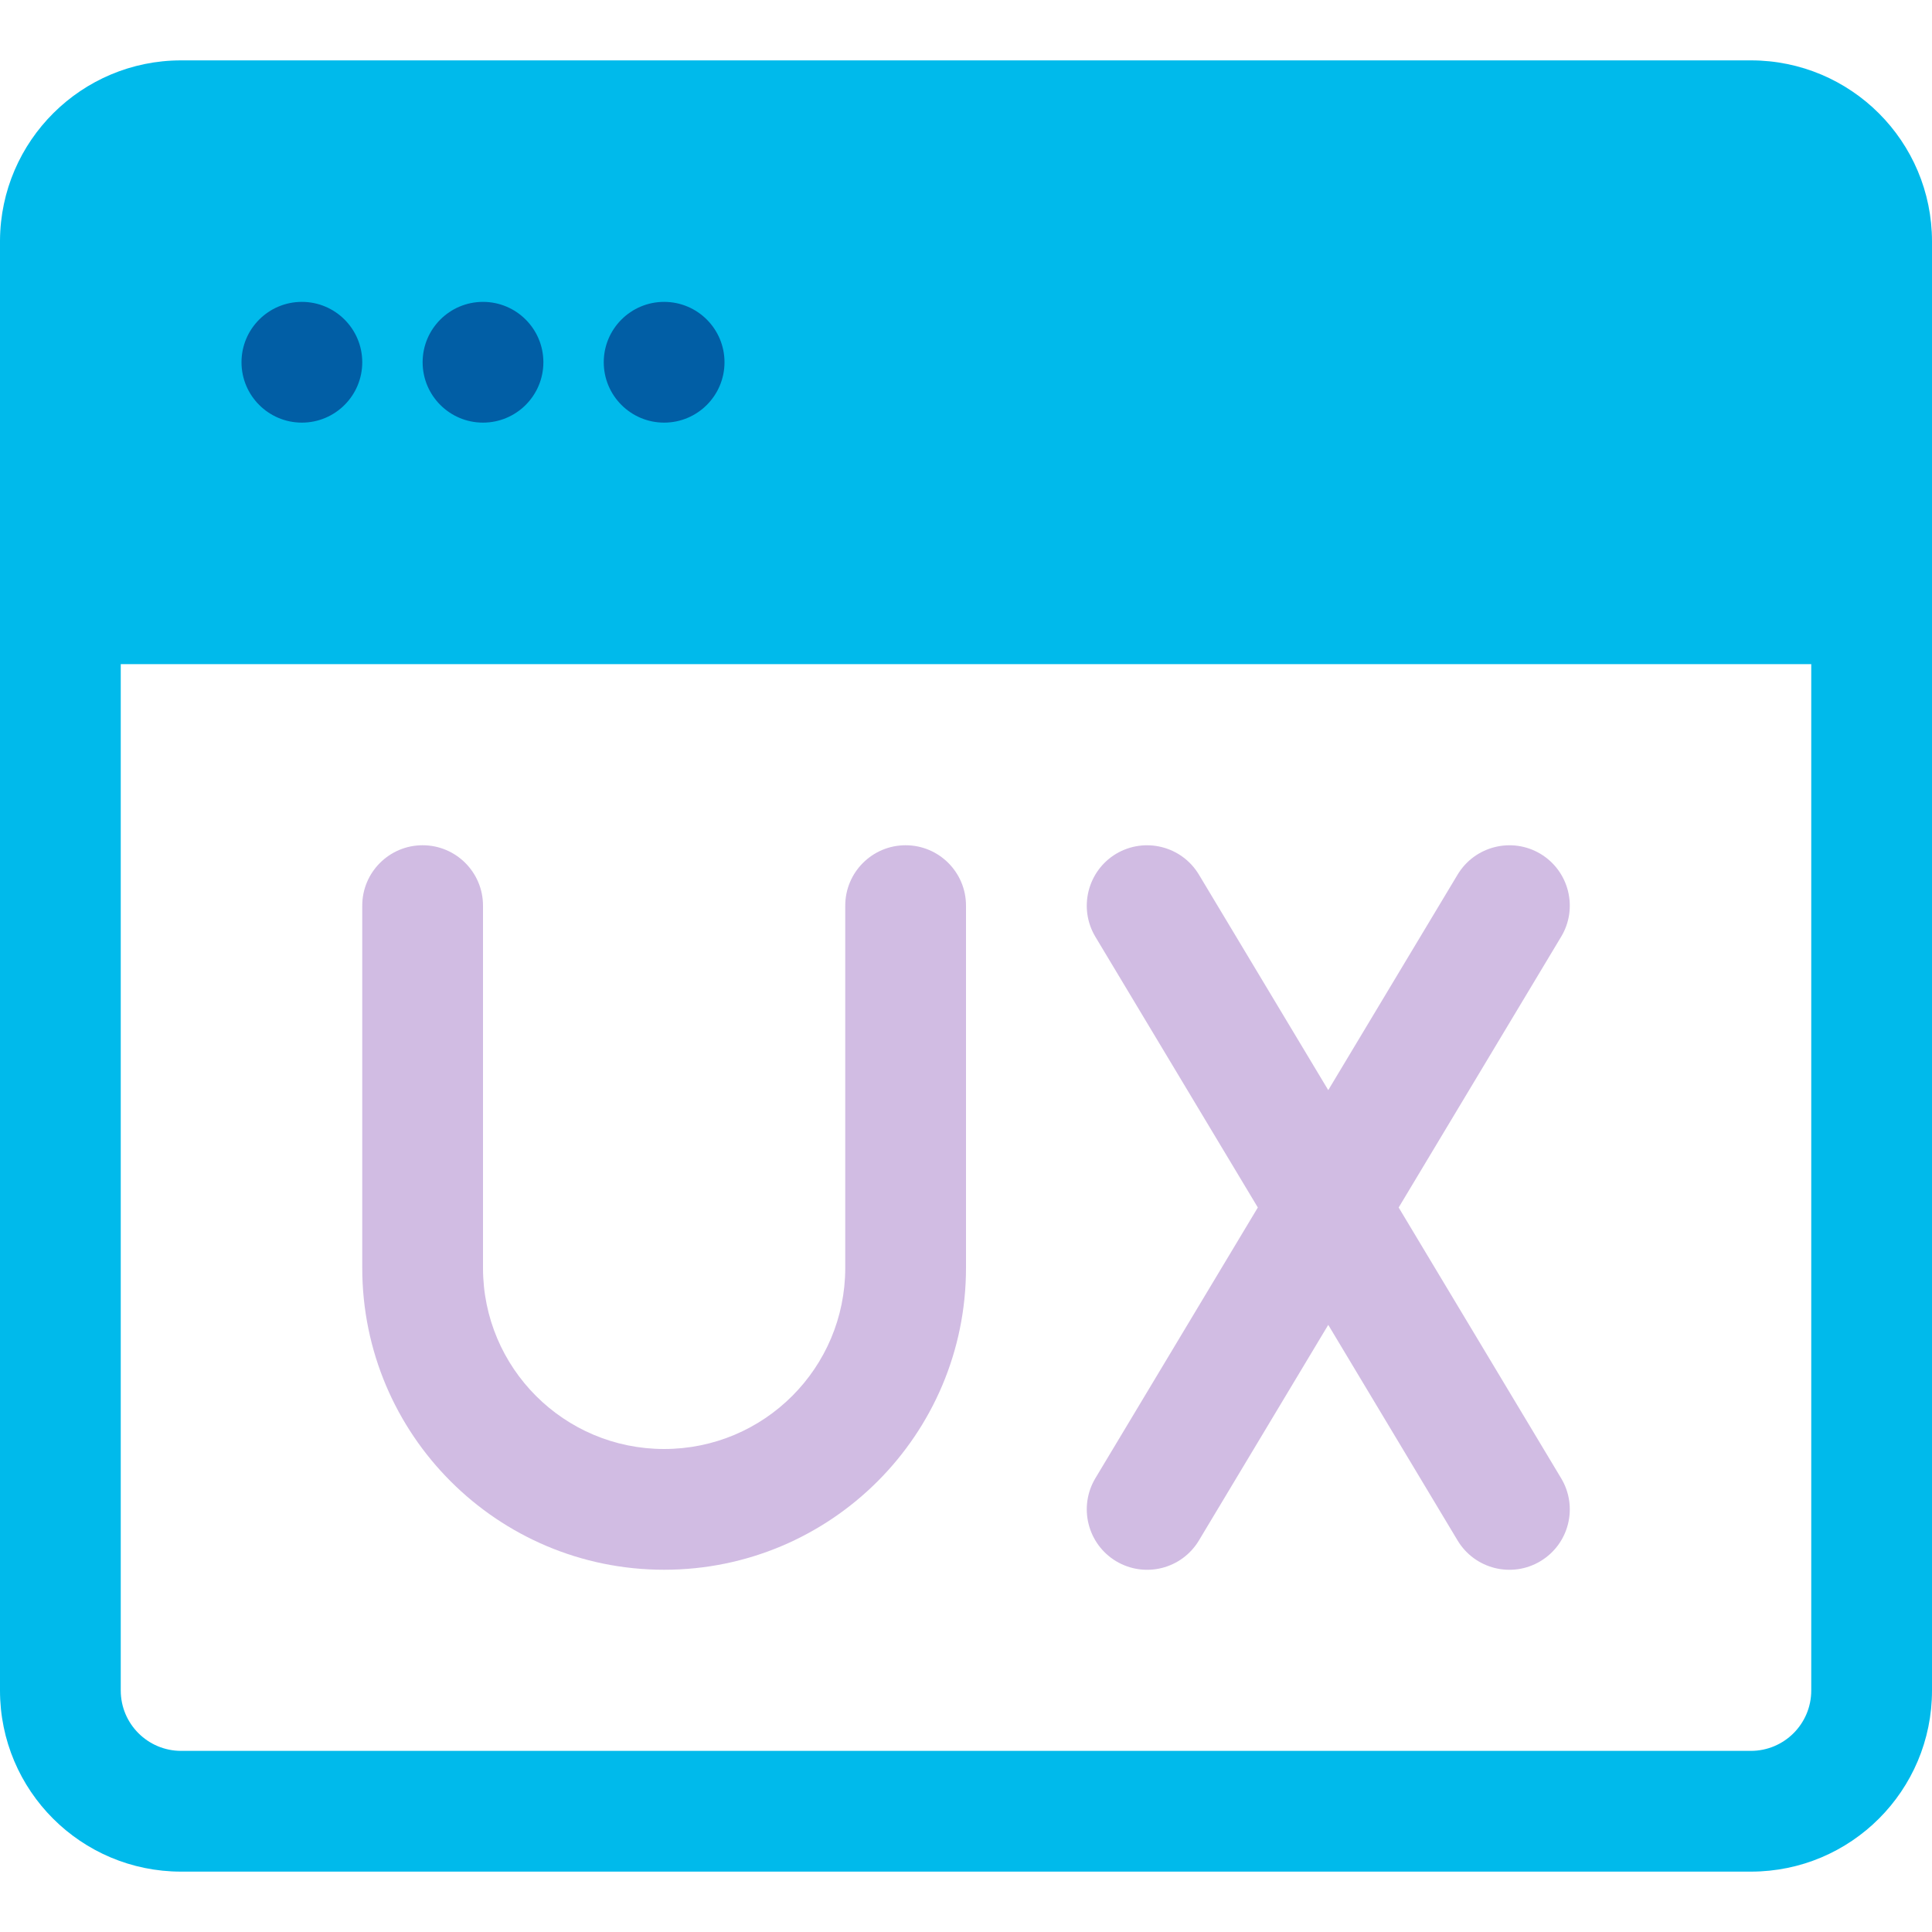 <svg width="20" height="20" viewBox="0 0 20 20" fill="none" xmlns="http://www.w3.org/2000/svg">
<g clip-path="url(#clip0_12496_86469)">
<rect x="2" y="3" width="7" height="2" fill="#015EA5"/>
<path d="M11.553 8.839C11.85 8.662 12.233 8.758 12.411 9.054L13.75 11.285L15.089 9.054C15.267 8.758 15.651 8.662 15.947 8.839C16.243 9.017 16.339 9.401 16.161 9.697L14.479 12.5L16.161 15.303C16.339 15.6 16.243 15.983 15.947 16.161C15.651 16.339 15.267 16.243 15.089 15.947L13.75 13.715L12.411 15.947C12.233 16.243 11.85 16.339 11.553 16.161C11.258 15.983 11.162 15.6 11.339 15.303L13.021 12.5L11.339 9.697C11.162 9.401 11.258 9.017 11.553 8.839V8.839Z" fill="#D1BCE3"/>
<path d="M4.375 8.75C4.72 8.75 5 9.03 5 9.375V13.125C5 14.161 5.839 15 6.875 15C7.911 15 8.75 14.161 8.75 13.125V9.375C8.75 9.03 9.03 8.75 9.375 8.75C9.72 8.75 10 9.03 10 9.375V13.125C10 14.851 8.601 16.25 6.875 16.25C5.149 16.25 3.75 14.851 3.75 13.125V9.375C3.75 9.03 4.03 8.75 4.375 8.75Z" fill="#D1BCE3"/>
<path fill-rule="evenodd" clip-rule="evenodd" d="M3.83875e-05 2.488C0.007 1.458 0.844 0.625 1.875 0.625H18.125C19.161 0.625 20 1.464 20 2.5V17.5C20 18.536 19.161 19.375 18.125 19.375H1.875C0.839 19.375 0 18.536 0 17.5V2.5L3.83875e-05 2.488ZM1.25 6.875V17.5C1.25 17.845 1.53 18.125 1.875 18.125H18.125C18.47 18.125 18.75 17.845 18.75 17.5V6.875H1.25ZM3.75 3.75C3.75 4.095 3.47 4.375 3.125 4.375C2.78 4.375 2.5 4.095 2.5 3.75C2.5 3.405 2.78 3.125 3.125 3.125C3.47 3.125 3.75 3.405 3.75 3.75ZM5 4.375C5.345 4.375 5.625 4.095 5.625 3.75C5.625 3.405 5.345 3.125 5 3.125C4.655 3.125 4.375 3.405 4.375 3.75C4.375 4.095 4.655 4.375 5 4.375ZM7.5 3.75C7.5 4.095 7.22 4.375 6.875 4.375C6.53 4.375 6.25 4.095 6.25 3.75C6.25 3.405 6.53 3.125 6.875 3.125C7.22 3.125 7.5 3.405 7.5 3.75Z" fill="#00BAEB"/>
</g>
<defs>
<clipPath id="clip0_12496_86469">
<rect width="20" height="20" fill="white"/>
</clipPath>
</defs>
</svg>
